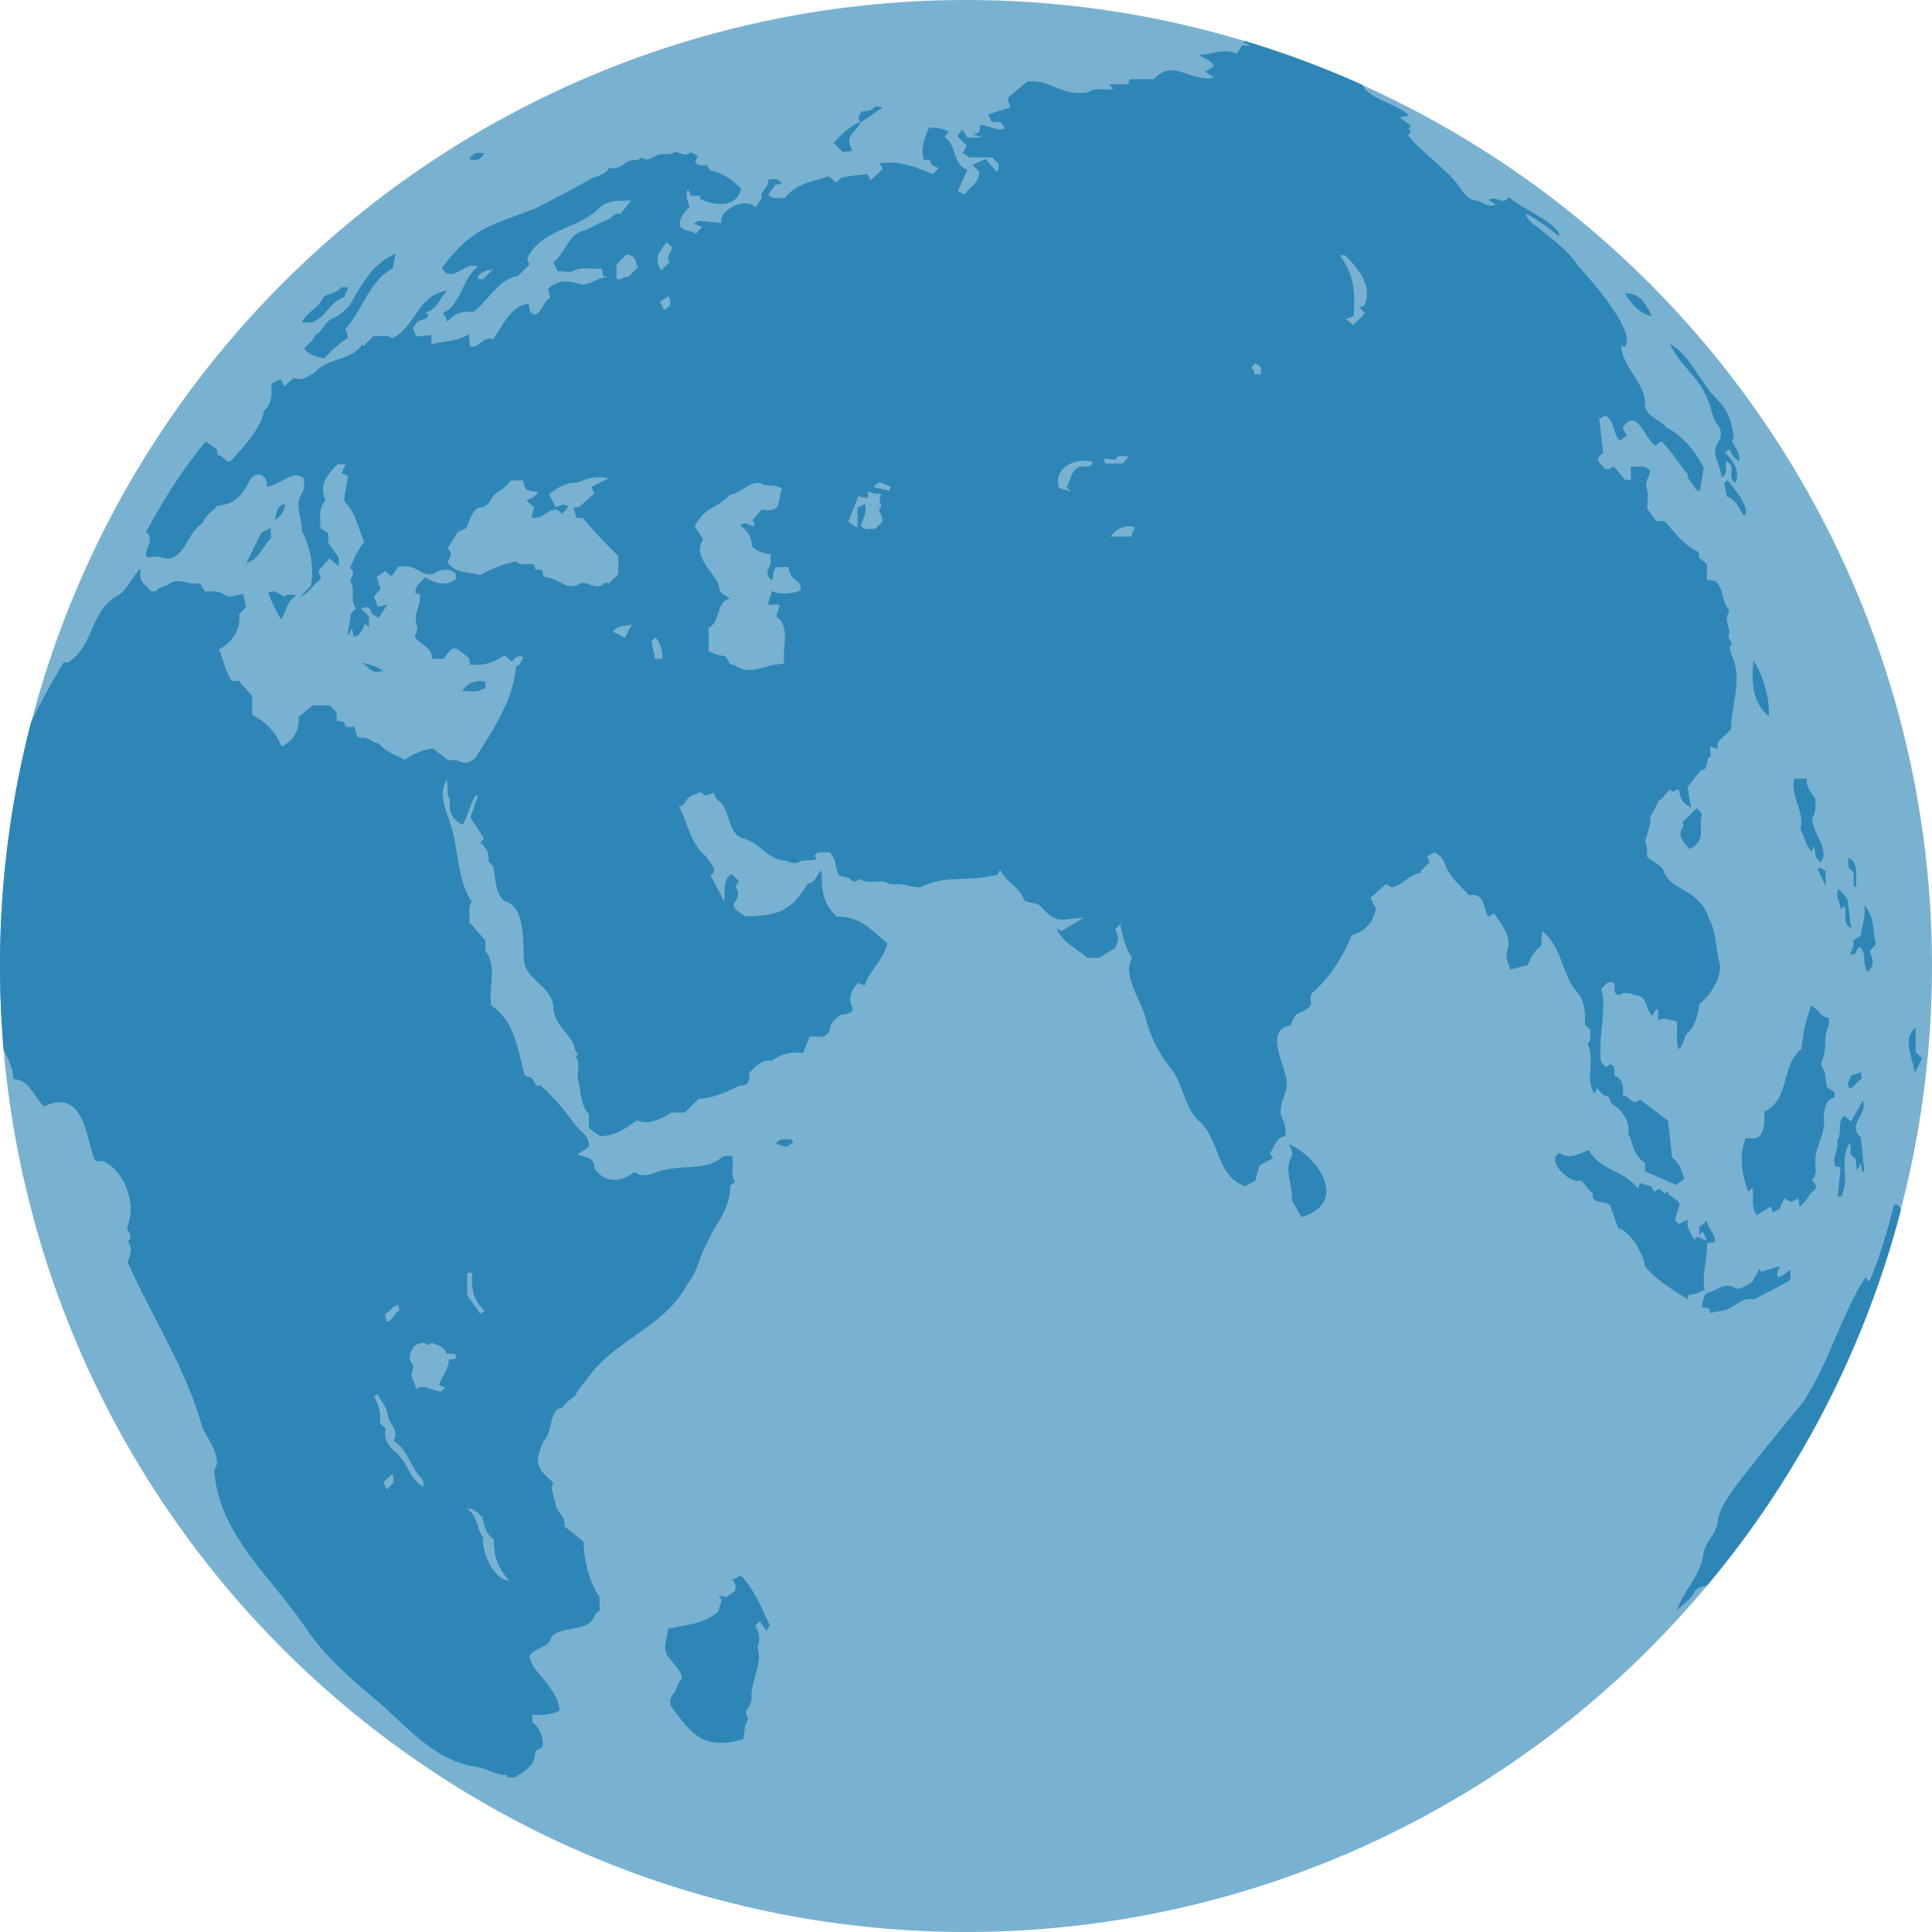 <svg version="1.1" xmlns="http://www.w3.org/2000/svg" x="0" y="0" viewBox="0 0 512 512" xml:space="preserve"><circle cx="256" cy="256" r="256" fill="#79b1d1"/><path d="M190.27 427.12c.31-.94.62-1.88 1.02-3.1l-.82-1.16c.76.15 1.32.25 2.04.39.59-.41 1.4-.98 2.33-1.64 0-.8.48-1.9-.82-2.89.86-.45 1.62-.84 2.32-1.2 3.73 3.98 5.22 8.27 7.63 13.1-.11.23-.4.82-.8 1.65-.63-.92-1.22-1.77-1.81-2.62l-1.21 1.21c1.09 1.89 1.4 3.66.57 5.72 1.46 4.46-1.83 8.86-1.56 13.55 0 1.02-.62 2.16-1.25 3.04-.78 1.08.85 1.82.05 3.06-.74 1.15-.63 2.83-.98 4.7-10.66 2.88-13.6-1.16-19.23-8.91-.2-1.13-.24-2.17.75-3.16.94-.94.76-2.56 1.95-3.55 1.15-1.69-1.93-4.03-2.76-5.57-2.58-2.46-.88-5.02-.67-8.1 4.54-1.06 9.44-1.16 13.25-4.52zm19.61-125.14c-1.63.05-3.22-.53-4.27 1.15l2.84.83c.42-.3 1.07-.76 1.72-1.23-.09-.26-.19-.5-.29-.75zm54.5-70.2c0 .02-.01.02 0 0zM71.12 157.07c.82 2.44 1.98 4.69 3.35 7.11 1.5-2.2 1.55-5.04 4.17-6.43-2.22-.23-2.22-.23-3.34.34-1.34-.61-2.37-1.95-4.18-1.02zm193.92 73.45c-.35.67-.62 1.2-.66 1.27-7.43 2.01-13.82-.04-20.36 3.29-1.6.22-3.44-.52-5.08-.7-1.34-.25-2.74.43-4.1-.56-2.06-.71-4.85.63-6.8-.87-.88.3-1.59 1.33-2.71.06-.56-.63-1.87-.59-2.8-.84-1.35-1.88-.66-4.57-2.73-6.29h-3.08l-.93.93c.23.25.45.5.68.75-1.44.9-3.32 0-4.97.98-1.01.48-2.39-.19-3.64-.51-4.62-.35-6.31-4.61-10.84-5.8-4.46-1.37-3.21-7.69-6.88-10.28-.47-.39-.63-1.16-1-1.9-1.28.57-2.54 1.29-3.36-.21-1.37.64-2.79.89-3.49 1.74-.71.86-1.01 2-2.36 2.12 2.44 4.53 2.9 9.79 7.09 13.2.96 1.5 3.55 3.67 1.26 5.11 1.24 2.33 2.39 4.47 3.64 6.82.38-2.53-.6-5.36 1.91-7.24.62.57 1.27 1.18 2.01 1.87-.32.51-.56.89-.95 1.5 1.18 1.52.76 3.13-.51 4.63.18 1.95 2.13 2.26 2.98 3.24 8.14-.2 11.92-.84 16.41-8.23.08-.2.31-.47.5-.49 1.95-.25 2.01-2.35 3.48-3.44-.01 4.93.15 8.66 4.01 12.23 6.74.1 8.59 3.3 13.4 7.05-.87 4.28-4.64 7.04-6.04 11.23-.52-.22-.93-.39-1.63-.68-1.43.97-2.69 3.76-1.9 5.82.94 1.63-.02 2.42-2.96 2.62-.97 1.15-2.7 1.85-2.72 4.02-.01.63-1.02 1.25-1.46 1.75h-3.88c-.58 1.45-1.16 2.89-1.76 4.37-3.17-.49-5.97.31-8.3 2.05-2.73-.37-4.27 1.47-6.03 3.28.23 1.79-.05 3.43-2.58 3.28-3.27 1.72-7.08 3.35-10.72 3.52-1.22 1.22-2.41 2.41-3.59 3.6h-3.6c-4.09 2.51-6.81 3.17-9.12 2.07-3.14 2.09-5.4 4.07-9.77 4.23-.73-.51-1.94-1.35-3.04-2.12v-3.82c-2.2-2.11-2.08-6.06-2.85-9-.45-2 .8-4.51-.7-6.15 1.32-.68-.1-1.29-.11-1.94-.83-4.11-5.58-6.25-5.74-10.91-.14-5.83-7.49-7.39-7.81-12.86-.36-4.84.57-14.19-5.38-15.61-2.35-2.65-2.09-5.78-2.77-9.17l-1.26-1.26c.33-2-.6-3.64-2.13-5.01.24-.26.48-.52.95-1.02-1.17-1.83-2.37-3.73-3.58-5.62.59-1.74 1.26-3.7 1.93-5.66-.15-.09-.3-.19-.45-.28-1.66 2.49-2.04 5.41-3.54 7.91-2.84-1.52-3.61-3.05-3.38-6.69-1.07-1.41-.28-3.11-.9-5.35-2.27 4.38-.04 8.07 1.22 12.5 2.07 6.54 1.54 14.14 5.51 19.98-1.3 1.56-.35 3.41-.77 5.3 1.33 1.51 2.71 3.08 4.3 4.89v2.7c3.19 4 .88 9.82 1.56 14.51 6.14 4.2 6.89 10.95 8.6 17.33.07.98.61 1.64 1.47 1.66 1.58.05 1 2.87 3 2.2 3.31 2.95 6.18 6.3 8.78 9.89 1.33 2.07 4.25 3.32 4.05 6.32-1.03.89-1.71 1.32-3.09 2.05 2.01.85 4.63.71 4.54 3.64 2.74 4.29 7.11 3.74 10.65 1.12 3.05 2.09 5.72-.52 8.79-.76 4.41-.98 9.79.04 13.62-2.59.94-1.13 2.06-.96 3.33-.96.87 2.16-.52 4.68.9 6.94-.37.26-.84.6-1.3.93.19 6.06-3.96 10.09-6.12 15.23-2.08 3.28-2.41 7.59-5.18 10.76-5.91 11.41-19.01 14.7-26.28 24.75-1.14 1.69-2.67 3.1-3.55 5.01-1.22.93-2.36 1.54-3.38 3.16-3.48.1-2.45 6.46-4.88 8.68-2.52 5.72-2.17 7.11 2.57 11.17-.74 1.44-.5 1.38.62 5.96.5 2.04 2.77 3.22 2.27 5.55 1.72 1.39 3.44 2.78 5.05 4.09.2 4.99 1.54 10.91 4.29 14.66v3.55c-.43.43-1.11.79-1.23 1.29-1.37 3.6-5.65 3.23-8.68 4.15-1.17.44-2.56.64-3.11 2.29-.71 2.06-4.19 2.28-5.48 4.14-.36 3.98 7.28 7.94 7.9 14.74-2.48 1.01-4.74 1.32-7.22.98v2.05c1.94 1.53 2.91 3.73 2.7 6.51-.62.38-1.2.72-1.94 1.18-.05 3.98-2.34 4.75-5.22 6.91h-2.16c-.08-.2-.17-.59-.25-.59-3.12-.01-5.69-2.12-8.76-2.31-10.1-1.84-17.03-9.74-24.46-16.49-7-5.81-13.94-11.77-19.31-19.18-8.92-13.87-23.99-25.58-24.88-42.95 2.55-3.36-2.6-8.79-3.52-12.32-4.26-14.98-13.15-28.4-19.47-42.69.72-1.62 1.45-3.95.01-5.46 2-1.45-.75-2.8.07-4.36 2.22-5.6-.8-14.19-6.36-16.84-.79-.36-2.06.44-2.57-.66-2.33-6.87-3.08-18.74-13.32-13.94-2.67-2.58-3.72-7-8.07-7.25-.17-2.71-1.26-5.27-2.64-7.78C.34 270.84 0 263.46 0 256c0-22.34 2.87-44 8.24-64.66 2.92-5.97 6.09-11.61 8.65-15.82h1.24c6.65-4.39 5.8-12.9 12.14-17.13 3.4-1.58 4.33-5.13 7-7.75-.53 4.2.86 3.5 2.67 5.99.04.12 1.33.17 1.57-.13.81-1.01 2.02-.99 3-1.52 2.8-2.28 5.07.23 8.45-.42.41.64.89 1.38 1.4 2.16 1.89.03 3.84-.23 5.58 1.18 1.12.52 3.23-.27 4.54-.55.25 1.26.46 2.34.71 3.59l-1.79 1.79c.4 4.27-1.74 7.26-5.38 9.45 1.39 2.77 1.48 5.53 3.37 8.14.43.3 1.64.04 1.88.12 1.25 1.41 2.32 2.62 3.58 4.04v4.92c3.83 2.06 5.98 4.41 7.82 8.44 3.06-1.56 4.61-4.01 4.47-7.81 1.16-.98 2.47-2.09 3.67-3.1h4.66c.46.53 1.01 1.16 1.68 1.92.03.58.08 1.39.13 2.25.66.07 1.22.13 1.86.2.14.39.29.8.48 1.35h2.32c.5 1.26.2 3.05 2.01 2.83 1.8-.2 2.83 1.42 4.43 1.53 1.75 2.28 4.5 2.97 6.9 4.37 2.21-1.65 4.69-2.6 7.46-3.01 1.18.89 2.37 1.78 4.01 3.02.62.25 1.85-.3 3.15.42 1.42.79 3.21.08 4.32-1.28 4.63-7.5 9.83-14.99 10.57-24.08 1.24-.11 1.3-1.44 1.93-2.23-1.38-.83-2.15.16-3.08 1.13-.56-.49-1.11-.98-1.92-1.68-2.79 1.81-5.26 2.88-9.22 2.43-.03-.57-.06-1.13-.09-1.59-3.77-2.93-4.02-4.17-6.79.09h-3.05c-.06-2.94-2.83-3.58-4.63-5.7.15-.85.93-2.38.49-3.35-.9-2.86 1.06-5 .89-7.93-.32-.12-.73-.27-1.28-.47.03-1.93 1.47-2.92 2.64-4.17 2.45 1.53 5.32 2.53 8.11.52v-1.42c-1.22-1.58-4.24-1.27-5.77-.03-3.64 1.1-4.2-2.92-9.57-1.75-.56.79-1.06 1.51-1.74 2.47-.77-.71-1.35-1.24-1.61-1.48-.75.54-1.51 1.09-2.28 1.65.37 1.13.68 2.08 1.02 3.13-.55.64-1.08 1.24-1.74 2.01.36.94.75 1.94 1.06 2.75.76-.2 1.33-.34 2.49-.65-1 1.58-1.65 2.6-2.3 3.63-.47-.76-1.81-.49-2.05-1.86-.11-.95-1.83-1.39-2.62-.58.69.66 1.37 1.33 2.08 2.01v2.76c-.4-.29-.62-.44-1.07-.76-.73 1.29-.94 3.11-2.99 3.32-.1-.51-.25-1.22-.44-2.21-.35.76-.58 1.24-.8 1.71a3.98 3.98 0 0 0-.34-.05c.28-1.75.56-3.5.88-5.52.28-.29.76-.8 1.36-1.43-1.86-2.1.1-5-1.56-7.21.31-1.12 1.54-2.24.02-3.37.88-2.65 1.92-4.67 3.71-6.98-1.55-3.59-2.3-7.8-5.22-10.67-.24-2.11.85-4.71.82-6.83-.53-.25-1.02-.48-1.62-.76.33-.73.64-1.42 1.04-2.33h-2.09c-3.84 3.75-4.57 5.8-3.22 9.58-1.92 2.02-1.26 4.63-1.38 7.26.58.4 1.23.84 2.09 1.43v2.47c1.09 1.52 1.96 2.73 2.85 3.98v2.29c-.89-.73-1.74-1.42-2.52-2.06-.95 1.09-1.79 2.05-2.89 3.32.06.19.35 1.15.65 2.1-2.07 1.5-3.21 3.87-5.56 4.77l2.88-2.88c.93-5.19-.09-10.16-2.39-14.71.05-3.13-1.81-6.66-.18-9.5.98-1.24.89-2.8.69-4.31-2.66-2.5-6.38 1.75-9.76 2.21.28-2.96-2.42-4.53-4.55-1.83-1.66 3.68-3.64 6.49-8.57 6.83-1.1 1.47-3.19 2.45-3.88 4.61-4.44 2.56-5.04 11.45-11.44 9.01-.99-.25-2.11.02-3.39.05-.94-2.04 2.52-4.57-.2-6.68 4.66-8.55 9.58-16.54 15.83-23.98.95.65 1.86 1.28 2.98 2.05.02.24-.03 1.44.4 1.67 1.42-.18 1.84 2.3 3.33 1.41 3.37-3.92 7.83-8.26 8.78-13.42 2.36-1.91 1.88-4.58 1.93-7.06.88-.41 1.67-.78 2.49-1.17.3.63.54 1.11.91 1.87.97-.84 1.84-1.59 2.57-2.23 2.05 1.03 4.11-.54 5.7-1.58 3.42-3.88 9.34-2.83 12.42-7.28l.39.39c.95-.96 1.91-1.92 2.74-2.75 1.91.53 3.55-.47 4.74.77 6.34-3.04 6.67-11.52 14.65-12.67-2.03 1.83-2.54 5.01-5.72 5.75.34.42.53.66.74.91-1.31 1.92-2.83.23-4.09 3.49l.83 2.01c1.22-.13 2.51-.26 4.04-.42v2.5c3.38-.92 6.73-.73 9.89-2.65.13 1.39.22 2.29.3 3.17 2.42.75 3.41-2.79 6.16-1.92 2.56-3.43 4.55-8.85 9.35-9.31.37 1.05.04 2.47 1.66 2.85 2.23-.79 2.21-3.72 4.1-4.42-.24-1.01-.42-1.75-.58-2.41 2.44-2.4 5.21-2.14 7.94-1.44 2.87 1.09 4.88-1.78 7.9-1.54-.33-.13-.65-.25-1.19-.46-.09-.45-.21-1.11-.39-2.03-2.45.49-4.96-.59-7.52.68-1.15.57-2.81.1-4.19.1-.38-.78-.71-1.48-1.16-2.41 3.02-2.02 4.04-7.36 7.74-8.22 2.5-.83 4.22-2.21 6.72-3.02 1.15-.42 1.78-1.98 3.33-1.51.84-1.05 1.68-2.09 2.89-3.6-3.28.18-6.21-.24-8.54 2.09-5.54 5.55-15.51 5.55-19.06 13.39.23.6.46 1.21.59 1.55-1 .99-1.83 1.82-3.11 3.09-4.71.34-7.89 6.53-11.67 9.44-2.44-.23-4.92.06-6.93 2.63-.49-1.17-.58-1.44-1.25-2.27 5.08-2.41 4.91-8.88 9.3-12.34-3.35-1.66-6.95 4.86-9.51.36 7.93-10.73 12.82-11.23 24.48-15.68 4.96-2.52 9.89-5.08 14.74-7.79 1.72-1.03 4.01-1.08 5.09-3.11 1.87.43 3.32-.41 4.51-1.42 1.26-1.07 3.06-.05 4.13-1.36 1.62 1.37 2.84-.14 4.19-.61 1.42-.5 2.9.15 4.43-.62 1.15-.59 2.91 1.52 4.27-.13.61.31 1.21.6 1.99 1-.22.47-.44.95-.69 1.48.58 1.5 2.09.89 3.06 1.01.44.61.69 1.34 1.05 1.4 3.34.55 5.74 2.56 8.01 4.73-.87 5.18-7.26 4.65-10.81 2.77-.02-.21-.04-.44-.07-.83h-2.38c-.29-.62-.52-1.11-.76-1.61-.64.63-.49 2.42.43 4.46-1.5 1.47-2.45 2.64-2.72 4.73.6 1.79 2.77 1.5 4.36 2.43.44-.49.89-.98 1.58-1.75-.8-.33-1.27-.52-2.12-.87.6-.37 1.06-.65 1.25-.77 2.05.2 3.97.38 6.1.59-1-3.63 6.91-6.99 8.93-4.12.59-.84 1.08-1.52 1.78-2.51-.9-1.75 2.11-2.74 1.63-4.87 1.42-.21 2.71-.5 3.6 1.16-.58.05-1.14.11-1.72.16-.55.79-1.12 1.61-1.8 2.6.88 1.51 3.12.87 4.39.96 2.98-4 7.51-4.34 11.57-5.78.57.5 1.17 1.03 1.94 1.71.66-.61 1.24-1.16 1.55-1.44 2.47-.32 4.63-.59 6.78-.87.21.48.42.95.79 1.76 1.21-1.15 2.2-2.09 3.29-3.13-.33-.49-.57-.86-.92-1.38 4.94-.94 9.32.81 14.17 2.81.28-.31.73-.79 1.51-1.64-1.53-.59-1.95-.63-2.29-2.03-.55-.06-1.12-.13-1.7-.19-.74-2.99.27-5.65 1.42-8.41 2.35-.16 3.71.13 5.25 1.01-.54.71-.8 1.06-1.11 1.47 3.49 2.05 1.79 7.08 6.09 8.6-.89 1.96-1.72 3.77-2.56 5.62.62.33 1.2.63 1.84.97 1.03-1.95 3.77-2.78 3.86-5.98-.3-.32-.89-.98-1.75-1.92 1.25-.56 2.22-.99 3.43-1.52.98 1.13 1.89 2.19 3.1 3.58.2-.98.33-1.59.45-2.17-.67-.65-1.27-1.24-1.89-1.85h-5.95c-.79-.49-1.29-.8-1.78-1.11.4-.74.67-1.22 1.04-1.9-.74-.81-1.52-1.66-2.45-2.68.4-.51.8-1.03 1.31-1.68.49.77.91 1.44 1.35 2.13h4.04c-1.17-.4-1.59-.55-2.43-.84.69-.29 1.09-.45 1.51-.63.12-.65.24-1.31.35-1.94 2.23.22 4.46 1.91 6.42 1-.35-.57-.7-1.13-1.04-1.67-.9-.04-1.71-.08-2.44-.12-.32-.69-.6-1.27-.92-1.95 1.9-.59 3.8-1.17 5.87-1.81-.26-.89-.47-1.62-.73-2.52 1.56-1.31 3.34-2.8 5.14-4.32 6.14-.92 9.2 4.19 16.32 2.76 2.06-1.43 4.28-.32 6.55-.89-.39-.43-.61-.68-1.08-1.19h5.04c.13-.57.21-.9.32-1.37h6.53c4.9-5.59 9.97 1 15.87-.41-.92-.61-1.62-1.08-2.27-1.52.67-.43 1.4-.91 2.19-1.42-.52-1.82-2.3-1.88-3.9-3.08 3.42-.02 6.5-1.92 10.04-.31.37-.58.83-1.29 1.38-2.15h2.2c-1.01-.47-1.45-.68-1.98-.93.23-.09.47-.17.73-.23 10.63 3.21 20.97 7.08 30.97 11.58 1.41 3.67 9.79 5.28 12.36 8.15-.81.15-1.47.27-2.54.47 1.18.84 2.11 1.51 3.09 2.21-.25.29-.47.54-.68.79.21.24.44.49.63.71-.27.37-.53.73-.75 1.03 4.05 5.17 10.12 8.66 13.93 14.12.86 1.43 2.2 2.89 4 3.14 2.02.32 3.11 2.07 5.28 1.05-.59-.35-1.17-.7-1.91-1.14 1.95-1.44 3.85 1.65 5.34-.82 2.85 2.79 13.63 7.15 13.42 10.44-2.84-2.19-5.59-4.32-8.96-6.12.69 2.33 2.7 3.18 4.36 4.59 3.53 2.9 7.09 5.58 9.69 9.46 3.01 3.25 15.94 17.84 12.13 21.43-.25-.22-.51-.45-.76-.68-.25 5.8 7.12 10.78 6.17 16.37 1.06 3.24 4.21 3.51 5.77 5.6 4.64 2.4 7.59 6.37 9.87 10.62-.35 2.13-.68 4.08-1.04 6.24-.32-.16-1.05-.29-1.17-.64-.48-1.39-2.17-2.11-2.02-3.87-2.38-2.73-4.23-5.94-6.9-8.66-.58.35-1.05.64-1.69 1.03-2.85-1.47-4.86-10.56-8.7-4.57.32.57.59 1.05 1.12 2.01-.45.33-1 .71-1.81 1.29-2.08-2.05-1.17-4.97-3.8-6.61-.62.32-1.27.65-1.68.87.34 2.97.66 5.78 1.03 8.99-.23.49-1.65.85-1.24 2.23 2.03 2.45 2.03 2.45 4.06 1.41.95 1.12 1.92 2.26 3 3.53h1.52v-3.55c1.78.35 3.6-.71 5.06 1.13.01 1.56-1.49 2.83-.82 4.78.55 1.6.11 3.54.11 5.32.83 1.13 1.65 2.23 2.4 3.24h2.17c2.92 3.15 5.04 6.38 9.05 8.23.02.31.04.77.08 1.43.69.57 1.51 1.25 2.12 1.74v4.2c.88.1 1.77.2 2.19.25 2.44 2.12 1.61 5.34 3.49 7.45.18.2.21.77.05 1.02-1.28 2.1.77 4.19 0 6.24-.36.96 1.52 1.3.48 2.51-.35.41.07 1.57.28 2.35 3.16 6.41-.1 12.99-.07 19.75-1.17 1.12-2.37 2.28-3.57 3.42v1.8c-.68-.21-1.25-.39-2.07-.64.08.75.16 1.56.26 2.61-1.63.37-.24 3.56-2.77 3.76-1.06 1.36-2.12 2.72-3.43 4.39.27 1.53.6 3.44.96 5.5-2.39-1.6-2.6-1.91-3.28-4.96-.52.22-1 .42-1.57.65-.22-.14-.57-.37-.8-.53-.92 1.01-1.79 1.96-2.65 2.91-.04-.09-.09-.19-.13-.28-.68 1.39-1.37 2.79-2.05 4.18-.11-.05-.23-.09-.34-.14.44 2.39-1.06 5.29-1.33 7.21.61 1.29.36 2.48.58 4.03 1.13.96 3.19 1.95 4.18 3.24 1.38 5.74 9.65 4.83 12.16 13.07 2.06 3.97 1.74 8.29 2.87 12.14.36 3.63-2.52 8.14-5.44 10.46-.41 2.93-1.03 5.63-3.21 7.78-1.13 1.3-.71 3-2.39 4.21-.64-2.76-.12-5.12-.41-7.41-3.55-.86-3.55-.86-4.91-.22v-2.8l-.51-.24c-.32.59-.65 1.19-.97 1.79-1.92-1.52-1.26-4.48-3.75-5.31-1.74-.21-3.44-1.5-5.21-.07-1.68-.57-.85-2.16-1.21-3.25-1.85-.93-2.49.71-3.48 1.57 1.69 3.76-.94 14-.01 19.26.46.55.77.91 1.19 1.4.5-.29.96-.55 1.26-.72 1.93.55.5 2.91 1.47 3.2 2.14.99 1.9 3.1 1.84 5.01 1.69-.06 2.49 3.1 4.57 1.1 2.52 1.91 5.05 3.84 7.41 5.63.37 3.34.71 6.45 1.08 9.81 1.79 1.23 2.62 3.35 3.21 5.65-.6.43-1.38.99-2.16 1.54-2.62-1.14-5.33-2.31-8.2-3.56v-2.19c-2.93-2.06-3.29-4.74-4.12-7.39-.11.03-.22.07-.33.1.57-3.43-1.29-6.5-4.08-8.3-1.12-.45-.4-2.05-1.91-2.26-.85-.12-1.55-1.31-2.38-2.07-.16.46-.31.88-.56 1.57-2.69-3.95.27-9.06-1.86-13.17 1.09-1.19.59-2.62.74-3.83-.56-.56-.98-.98-1.46-1.45.18-3.14-.01-6.33-2.26-8.7-3.92-4.89-3.85-11.95-9.09-16.03-.08 1.28-.16 2.62-.24 3.96-1.26.76-2.53 2.54-3.58 5.1-1.44.35-2.97.73-4.51 1.11-3.38-6.84 3.14-4.72-4.38-14.82-.64.36-1.1.61-1.56.87-1.35-2.1-.83-6.51-4.96-5.66-2.21-2.22-4.59-4.37-6.07-7.19-1.16-2.96-1.15-2.96-3.17-4.21-.65.34-1.25.64-2 1.03.28.58.57 1.17.74 1.52-.89.89-1.72 1.71-2.54 2.54.11.11.23.22.34.33-3.26.41-4.76 3.1-7.85 3.86-.43-.25-.9-.52-1.54-.89-1.4 1.24-2.8 2.48-4.17 3.69.59 1.14 1.03 1.99 1.48 2.85-.95 3.7-2.49 5.77-6.44 7.03-2.24 5.67-5.71 11.12-10.59 15.41-.51.96-.12 1.91-.23 3.1-2.43 2.93-3.85.71-5.37 5.37-6.81 1.13-1.92 9.64-1.21 14.01 1.22 3.72-3.11 7.4-.68 11.33.6 1.1.44 2.62.62 3.97-1.91.47-1.91.47-4.21 4.68l.87 1.17c-1.1.6-2.18 1.18-3.62 1.95-.28 1.01-.67 2.4-1.12 4.03-.78.44-1.75.98-2.67 1.5-7.86-2.66-6.59-12.6-12.49-17.51-3.78-3.79-3.96-9.67-7.32-13.86-3.28-4.05-5.46-8.63-6.72-13.73-1.26-4.35-6.13-11.19-3.42-15.36-1.69-2.57-2.57-5.55-3.19-9.05-.61.68-.97 1.08-1.3 1.44.99 2.47.99 2.47-.02 4.93-1.45.9-2.7 1.66-4.22 2.6h-3.23c-2.73-2.52-6.46-3.97-8.14-7.82.39.22.78.43 1.36.75l5.82-3.55c-6.48.35-6.99 1.99-11.72-3.44-1.49-.38-2.69-.69-3.86-.99-1.37-3.7-4.45-4.57-6.51-8.26zM355.07 67.7c3.83 5.26 4.07 9.54 3.69 16.02-.38.16-1.06.45-2.09.88 1.17.91 1.76 1.36 1.99 1.54 1.11-1.1 2.01-2.01 3.04-3.04-.35-.41-.85-1-1.39-1.65.44-.16.86-.31 1.25-.45 2.32-5.17-1.54-9.85-5.1-13.29-.21-.19-.78-.01-1.39-.01zM331.6 97.36c.56.44.76 1.18.89 1.83h1.56c.31-1.94.31-1.94-1.44-2.89-.31.34-.63.67-1.01 1.06zm-37.32 44.87h5.43c.36-.88.68-1.66 1.03-2.54-2.84-.72-4.81.43-6.46 2.54zm-1.71-20.69c.16.67.24.99.31 1.29h4.65c.4-.5.76-.93 1.59-1.95h-2.86c-.18.25-.58.8-.66.92-1.24-.09-2.05-.17-3.03-.26zm-11.92 7.74c.81.26 1.68.55 3.16 1.03-.71-.77-1.18-1.16-1.13-1.24 1.09-1.8 1.07-4.26 3.27-5.33 1.18-.55 3.02.8 3.7-1.36-4.37-1.16-10.63 1.26-9 6.9zM130.59 71.42c-2.14.21-4 1.19-4 2.45.61.06 1.25.13 1.37.14 1.12-1.11 1.94-1.91 2.63-2.59zm-28.55 276.89c.14.68.26 1.29.4 2 1.8-.45 1.97-2.27 3.26-2.89.18-.09-.05-1.04-.09-1.58-1.45.11-2.3 1.7-3.57 2.47zm2.31 44.57c-.07-.65-.13-1.2-.25-2.36-1.15 1.04-1.91 1.73-2.49 2.25.36.86.58 1.37.83 1.96l1.91-1.85zm7.95 1.25c-.15-.91-.03-1.83-.4-2.13-3.2-3.11-3.74-7.91-7.63-10.18 1.76-2.61-1.34-4.62-1.54-6.99-.26-1.83-1.68-3.5-2.63-5.31l-1.03.44c1.22 2.31 1.98 4.68 1.61 7.14l1.55 1.55c-.68 2.61.73 4.52 2.63 6.24 3.22 2.7 3.49 6.88 7.44 9.24zm11.51-50.89c1.16 1.66 2.29 3.27 3.4 4.85.37-.18.56-.28 1.29-.65-3.28-2.87-3.6-6.46-3.36-10.22-.6.05-.92.07-1.33.11v5.91zm-.06 56.51c3.01 2.19 2.46 5.42 4.33 7.7-.59 4.03 3.08 11.42 6.82 11.39-2.92-3.2-4.21-6.74-3.97-10.86-2.15-1.31-2.55-3.59-3.06-5.92-1.1-.6-1.55-2.27-4.12-2.31zm-8.76-43.63c-.88-.6-1.61.5-1.69.41-1.1-1.34-2.81-.33-3.78.37-.6 1.58-1.66 2.98-.24 4.57.34.38.23 1.48-.08 2.03-.62 1.44.99 3.02 1.07 4.67 1.86-1.61 4.33.47 6.64.62.23-.22.57-.54 1.12-1.05-.58-.24-.99-.4-1.7-.69.83-2.38 2.51-4.1 2.59-6.71.65-.11 1.3-.21 2.01-.33-.12-.51-.2-.83-.28-1.16-.89-.04-1.7-.08-2.28-.11-.73-1.8-1.82-2.06-3.38-2.62zm46.47-201.54c.83-.86 1.66-1.71 2.4-2.47v-4.73c-3.59-3.54-6.39-6.55-9.47-10.14h-1.64c-.26-.89-.5-1.72-.81-2.76.41-.02.97-.05 1.52-.08 1.34-1.2 2.69-2.4 4.05-3.62l-.82-1.73c1.56-.77 2.96-1.46 4.6-2.26-3.14-.76-5.77 0-8.3 1.13-3.09-.17-5.38 1.5-7.49 3.04.59 1.17 1.13 2.26 1.7 3.4 1.13-.19 2.23-1.12 3.43-.11-.55.66-.98 1.16-1.64 1.95-2.68-3.4-4.85 2.04-8.13.9.22-.9.42-1.7.67-2.68-.61-.54-1.31-1.16-2.04-1.8 1.36-.66 2.33-.9 3.14-2.24-3.46-.41-3.46-.41-4.04-3.07h-3.23c-1.14 2.03-3.61 2.78-4.86 4.39-.85 1.44-1.45 2.82-3.52 2.82-1.91.62-2.64 3.89-3.44 5.45-.97.44-1.77.8-2.22 1.01-.99 1.6-1.82 2.93-2.72 4.38 1.41 1.1.82 2.34-.04 3.53 2 3.28 5.45 2.53 8.67 3.51 2.99-1.63 6.17-3.02 9.58-3.6 1.36 1.36 3.16.35 4.66.85.16.44.31.86.45 1.25.64.05 1.2.1 1.76.15.14.77.25 1.42.32 1.8 3.82.13 6.11 4 9.8 1.77 2.1-.68 4.21 2.04 6.23 0 .3-.23.93-.04 1.43-.04zm5.98 10.84c-1.54.67-3.53.07-5.03 1.94 1.2.62 2.26 1.17 3.2 1.66.64-1.27 1.19-2.35 1.83-3.6zm1.58-94.57c-.65-1.24-.47-3.53-3.11-3.3l-2.53 2.53v3.68c1.21.97 2.23-.92 2.98-.25l2.66-2.66zm4.7 98.07-1.05 1.05c.32 1.59.64 3.13.94 4.64h1.83c.22-2.21-.4-4.03-1.72-5.69zm3.4-90.39c-1.03.67-1.71 1.12-2.25 1.47.39.77.69 1.35 1.06 2.07 2.08-.58 2-2.33 1.19-3.54zm1.04-13.02c-.37-.33-.72-.62-1.53-1.32-2.06 2.89-3.37 4.06-1.46 7.46 1.05-.96 1.76-1.62 2.3-2.11-1.27-1.8.49-2.45.69-4.03zm30.87 84.81c-4.51-.09-3.62-.3-4.35 3.48-1.44-.81-1.56-2.26-.9-3.32.82-1.31.16-2.47.52-3.59-2.1-.23-3.57-.75-4.97-2.09-.26-2.45-1.05-4.15-3.15-5.44 1.36-1.63 2.4.41 3.87-.06l-.59-1.54 2.37-2.67c5.49.64 4.12-1.63 5.34-5.58-1.78-1.41-3.7-.27-5.58-1.48-2.82-.6-5.24 2.69-8.08 3.07-3.4 3.74-6.52 2.85-9.41 8.41.76 1.14 1.5 2.26 2.25 3.4-2.88 4.44 2.51 8.43 4.16 12.02-.14 2.17 1.49 2.78 2.98 3.66-3.91.92-2.38 6.13-5.69 7.77v6.23c1.27.44 2.5 1.16 3.77 1.22 1.7.08 1.06 2.77 2.95 2.32 4.13 3.35 8.51-.27 13.32-.21-.66-3.93 1.82-9.99-2.11-12.52.27-.96.53-1.89.89-3.16h-3.17c.41-1.32.73-2.37 1.1-3.59 2.49.95 4.99.77 7.44-.07 1.08-3.09-2.77-2.08-2.96-6.26zm24.88-12.07c-.23-.82-.25-1.85-.76-2.51-.67-.88 1.04-1.43.05-2.35-.35-.33.15-1.56.29-2.55-1.24.13-2.2-.09-3.47-.61v1.79c-.9-.18-1.71-.35-2.55-.52-.93 2.37-1.77 4.53-2.66 6.81.82.51 1.44.9 2.44 1.53v-5.31c.74-.36 1.3-.63 2-.96.51 2.29-.49 3.95-1.14 5.67 1.01 1.53 2.54.8 3.75.92.7-.65 1.31-1.22 2.05-1.91zm2.09-9.39c-1.54-.13-2.96-2.24-4.38.26 1.3.29 2.66.6 4.11.93.07-.33.15-.65.27-1.19zM481.73 230.4c.62 1.33 1.23 2.66 2.08 4.49v-4c-.42-.27-.96-.63-1.51-.98-.19.16-.38.33-.57.49zm-6.24-24.05c-1.04 5.04 2.92 8.71 1.61 13.58 1.15 1.57 1.31 4.08 3.02 5.75l.72-1.58c.29 3.22.29 3.22 1.62 4.41 2.86-3.28-3.14-9.04-2.01-12.08.93-1.55.6-3.14.64-4.7-1.16-1.67-2.51-3.23-2.26-5.39-1.23.01-2.18.01-3.34.01zm-13.35-69.65c2.2-1.61-2.83-7.6-4.38-9.49l-.83.83c.24 1.23.44 2.29.68 3.53 2.53.68 3.24 3.25 4.53 5.13zm27.66 90.67v2.41l1.46 1.46v3.73c.21.02.42.03.63.05-.18-2.51.8-6.58-2.09-7.65zm-18.04 108.71-.34-.46c-1.52.47-3.04.93-4.53 1.39-.21-.19-.38-.34-.7-.63-.66 1.22-1.3 2.39-1.89 3.49-1.31.56-2.94 1.92-4.32 1.61-2.93-2.14-5.07.8-7.59 1.14-1.02.75-1.04 2.48-1.49 3.76.7.11 1.36.22 1.99.32.16.47.31.88.44 1.26 1.81-.56 3.65-.39 5.23-1.36 1.96-1.03 3.67-2.82 6.26-2.25 3.07-1.66 6.72-3.31 9.67-5.19v-2.61c-1.21.53-2.22 2.1-3.43 1.74-.11-.87-.11-1.65.7-2.21zm-3.02-146.26c.34-4.64-1.57-11.15-4.06-14.7-.57 6.11-.19 11.08 4.06 14.7zm18.54 45.71c-1.07 2.18.49 3.6.51 5.41.47-.37.71-.56.95-.76 1.03 1.77-.93 4.26 1.86 5.86-.38-2.82-.7-5.29-1.04-7.82-.74-.9-1.41-1.73-2.28-2.69zM72.71 137.75c1.77-.76 2.55-2.13 2.86-4.16-2.82.51-1.97 2.86-2.86 4.16zm429.25 181.5c-1.78 6.77-3.66 13.71-6.58 20.37l-1.07-1.07c-6.59 10.44-9.7 22.87-16.55 33.13-6.24 7.57-12.44 15.14-18.38 22.96-1.59 2.49-3.79 5.3-4.13 8.31-.17 3.22-3.05 5.37-3.77 8.51-.69 6-5.26 9.93-7.16 15.4 1.92-1.92 3.91-3.11 4.64-4.84.5-1.1 1.89-1.58 3.49-1.89 23.88-28.55 41.65-62.37 51.31-99.47-.28-.99-.85-1.53-1.8-1.41zm-157.09 3.25c12.48-3.52 4.96-15.73-3.33-19.29.66 1.2 1.21 2.32.74 3.34-2.12 3.52.52 7.84.03 11.45.87 1.53 1.64 2.88 2.56 4.5zm104.76-108.32c-1.33 1.33-2.48 2.47-3.76 3.75 1.39 1.47-3.11 2.27 1.91 7.04 4.27-2.12 2.52-4.84 3.1-8.46.52-1.02-.73-1.79-1.25-2.33zM437.85 83.81c-1.68-2.78-2.81-6.27-7.22-6.06 1.89 2.92 3.79 5.4 7.22 6.06zm52.6 204.73c1.02-.96 2-1.9 2.96-2.81-.1-.68-.17-1.2-.23-1.56-.93.29-1.66.52-2.69.84.08 1.13-1.71 2.12-.04 3.53zm-43.16 55.87c-.2-1.89 1.09-1.24 1.86-1.5.84-.28 1.63-.69 2.58-1.1-.76-4.14.8-8.21.68-12.4.76-.09 1.33-.15 2.07-.24.22-2.26-1.98-3.48-2.1-5.74-.98.84-1.61 1.38-2.05 1.76v2.08c.42-.37.67-.59.95-.83.32.64.64 1.28 1.04 2.11-1.21.39-2.32-1.74-3.27.06-.94-1.72-2.16-3.12-1.79-5.34-1.09.5-1.77.81-2.4 1.09l-.97-.97c.38-1.56.76-2.79 1.24-4.26-.58-1.62-2.67-1.8-3.31-3.36-.23.18-.47.37-.69.55l-1.31-1.31c-.48.27-.95.54-1.46.82-.31-.66-.54-1.15-.67-1.41-.93-.26-1.66-.47-3.16-.9-.04.13-.23.83-.42 1.53-3.63-5-10.09-4.71-13.03-10.31-2.81 1.11-5.26 2.57-7.74.83-4.08 1.84 3.06 8.52 5.43 7.21 1.51.99 1.94 2.67 3.36 3.43-.51 3.04 3.14 1.93 4.56 3.12.84 2.4 1.53 4.39 2.15 6.16 3.31.85 6.62 6.67 7.11 10.11 3.27 4 7.16 5.9 11.34 8.81zM104.05 71.15c.31-1.48.51-2.44.81-3.88-6.18 2.4-9.14 8.48-12.25 13.74-1.4 1.33-2.64 2.68-4.64 3.46-1.83.71-2.46 3.42-4.51 4.38-.35 1.65-1.99 2.24-2.81 3.53 1.26 1.79 3.25 2.2 5.33 2.57 1.87-2.13 3.89-3.93 6.29-5.45-.3-.96-.51-1.66-.73-2.36 4.53-4.83 6.32-12.8 12.51-15.99zm20.28-28.95c1.56.32 2.93.5 3.97-1.57-2.2-.34-3.03-.01-3.97 1.57zm4.35 140.13v-1.66c-2.42-.6-4.82.27-6.15 2.41 3.76.28 3.76.28 6.15-.75zm99.5-149.9c1.83-1.27 3.73-2.59 5.64-3.91-.94-.39-1.93-.45-2.3 0-.94 1.32-2.3.58-3.38 1.17-.27.62-.51 1.18-.7 1.62.23.36.41.62.65.99-2.03.63-4.93 2.95-7.12 5.6l2.39 2.39c.67-.23 2.02.12 2.46-.55-2.04-3.8.66-4.36 2.32-7.36.02.01.03.03.04.05zM101.49 177.71c-2.24-1.39-3.97-1.76-5.74-2.05 1.75.52 2.47 3.41 5.74 2.05zm-36.2-28.45c3.49-1.12 4.1-4.33 6.49-6.55v-2.74c-1.02.46-1.81.82-2.48 1.13-1.27 2.58-2.5 5.08-4.01 8.16zm428.72 90.65c.51 3.41-.61 5.04-.83 8.05-.54.33-1.21.74-2.01 1.22.21 1.3-.22 2.34-.92 3.62 2.25.9 1.33-2.11 2.84-1.71 1.63 1.98.37 4.34 1.86 6.44 2.11-1.78 1.31-3.51.48-5.36.48-.55 1.01-1.15 1.72-1.94-.92-3.54-.31-7.35-3.14-10.32zM91.14 78.84c.42-.94.73-1.61 1.2-2.66-.88 0-1.75-.22-1.94.04-1.21 1.42-3.27 1.6-4.71 2.43-1.04 2.99-4.62 4.1-5.67 6.82h2.84c3.69-1.72 4.74-5.58 8.28-6.63zm400.64 228.42c.1.88.19 1.75.33 3.02.42-.87.64-1.33 1.02-2.12l.35 2.32c.2 0 .4.01.6.01-.31-2.95-.62-5.91-.95-9.08-3.78-3.67 2.04-6.04.52-9.68l-3.12 5.51c-.77-.68-1.34-1.18-1.76-1.56-2.16 1.73-.35 4.51-1.9 6.41.62 2.4-1.49 4.66-.5 7.01.48.1.8.16 1.39.28-.25 2.62-.49 5.16-.74 7.74.53-.05.76-.07 1-.09 2.26-4.56-.77-10.3 2.38-14.28v3.12c.54.54.96.96 1.38 1.39zm-5.64-16.34v-1.49c-.75-.48-1.5-.95-1.96-1.25-.21-1.38-.51-2.41-.48-3.43.04-1.31-1.64-2.08-.81-3.72 1.08-2.32.58-5.34 1.16-7.78.43-1.2 1-2.28.48-3.54-2.33-.27-2.55-2.35-4.55-3.2-1.46 3.84-2.16 7.6-2.6 11.5-5.45 4.25-2.93 13.35-9.85 16.64.34 4.3-.45 8.16-4.84 6.85-1.94 4.46-1.13 9.79.59 14.25.51-.41.75-.6 1.13-.91.47 2.5-.47 5.08 1.18 7.2 1.2-.74 2.4-1.49 3.69-2.28.24.65.39 1.06.54 1.48.57-.25 1.15-.5 1.73-.75.4-.89.81-1.8 1.29-2.86.64.31 1.23.6 1.81.89.59-.28 1.18-.56 1.95-.92.14.89.24 1.55.34 2.25.97-1.12 2.04-1.96 2.53-3.05.49-1.11 3.09-1.83.97-3.66-.12-.11-.15-.55-.04-.67 1.3-1.43.58-3.16.66-4.75.1-4.21 3.07-7.68 2.2-12.03.39-1.72.42-4.41 2.88-4.77zm-29.92-164.45c1.9-.91.82-2.74 1.31-4.19 2.9 1.21-.17 4.41 2.45 5.6 1.28-3.5-.91-5.75-2.9-8.12.57-.24.87-.37 1.48-.63.18 1.46 1.15 2.24 2.34 3.21.32-2.52-1.29-3.87-1.97-5.64.15-.16.39-.42.49-.53-.27-4.35-1.61-7.68-4.72-10.7-4.38-4.51-6.67-11.17-12.16-14.38 2.3 5.43 7.72 8.76 9.88 14.54 1.21 2.18 1.08 4.78 2.69 6.79 1.26 1.57 1.21 3.5.05 5.03-1.82 2.94.95 5.99 1.06 9.02zm51.19 157.95c.79-1.59 1.41-2.85 1.94-3.92l-1.71-1.71v-6.49c-3.73 3.2-.64 7.77-.23 12.12z" fill="#2e86b7"/></svg>